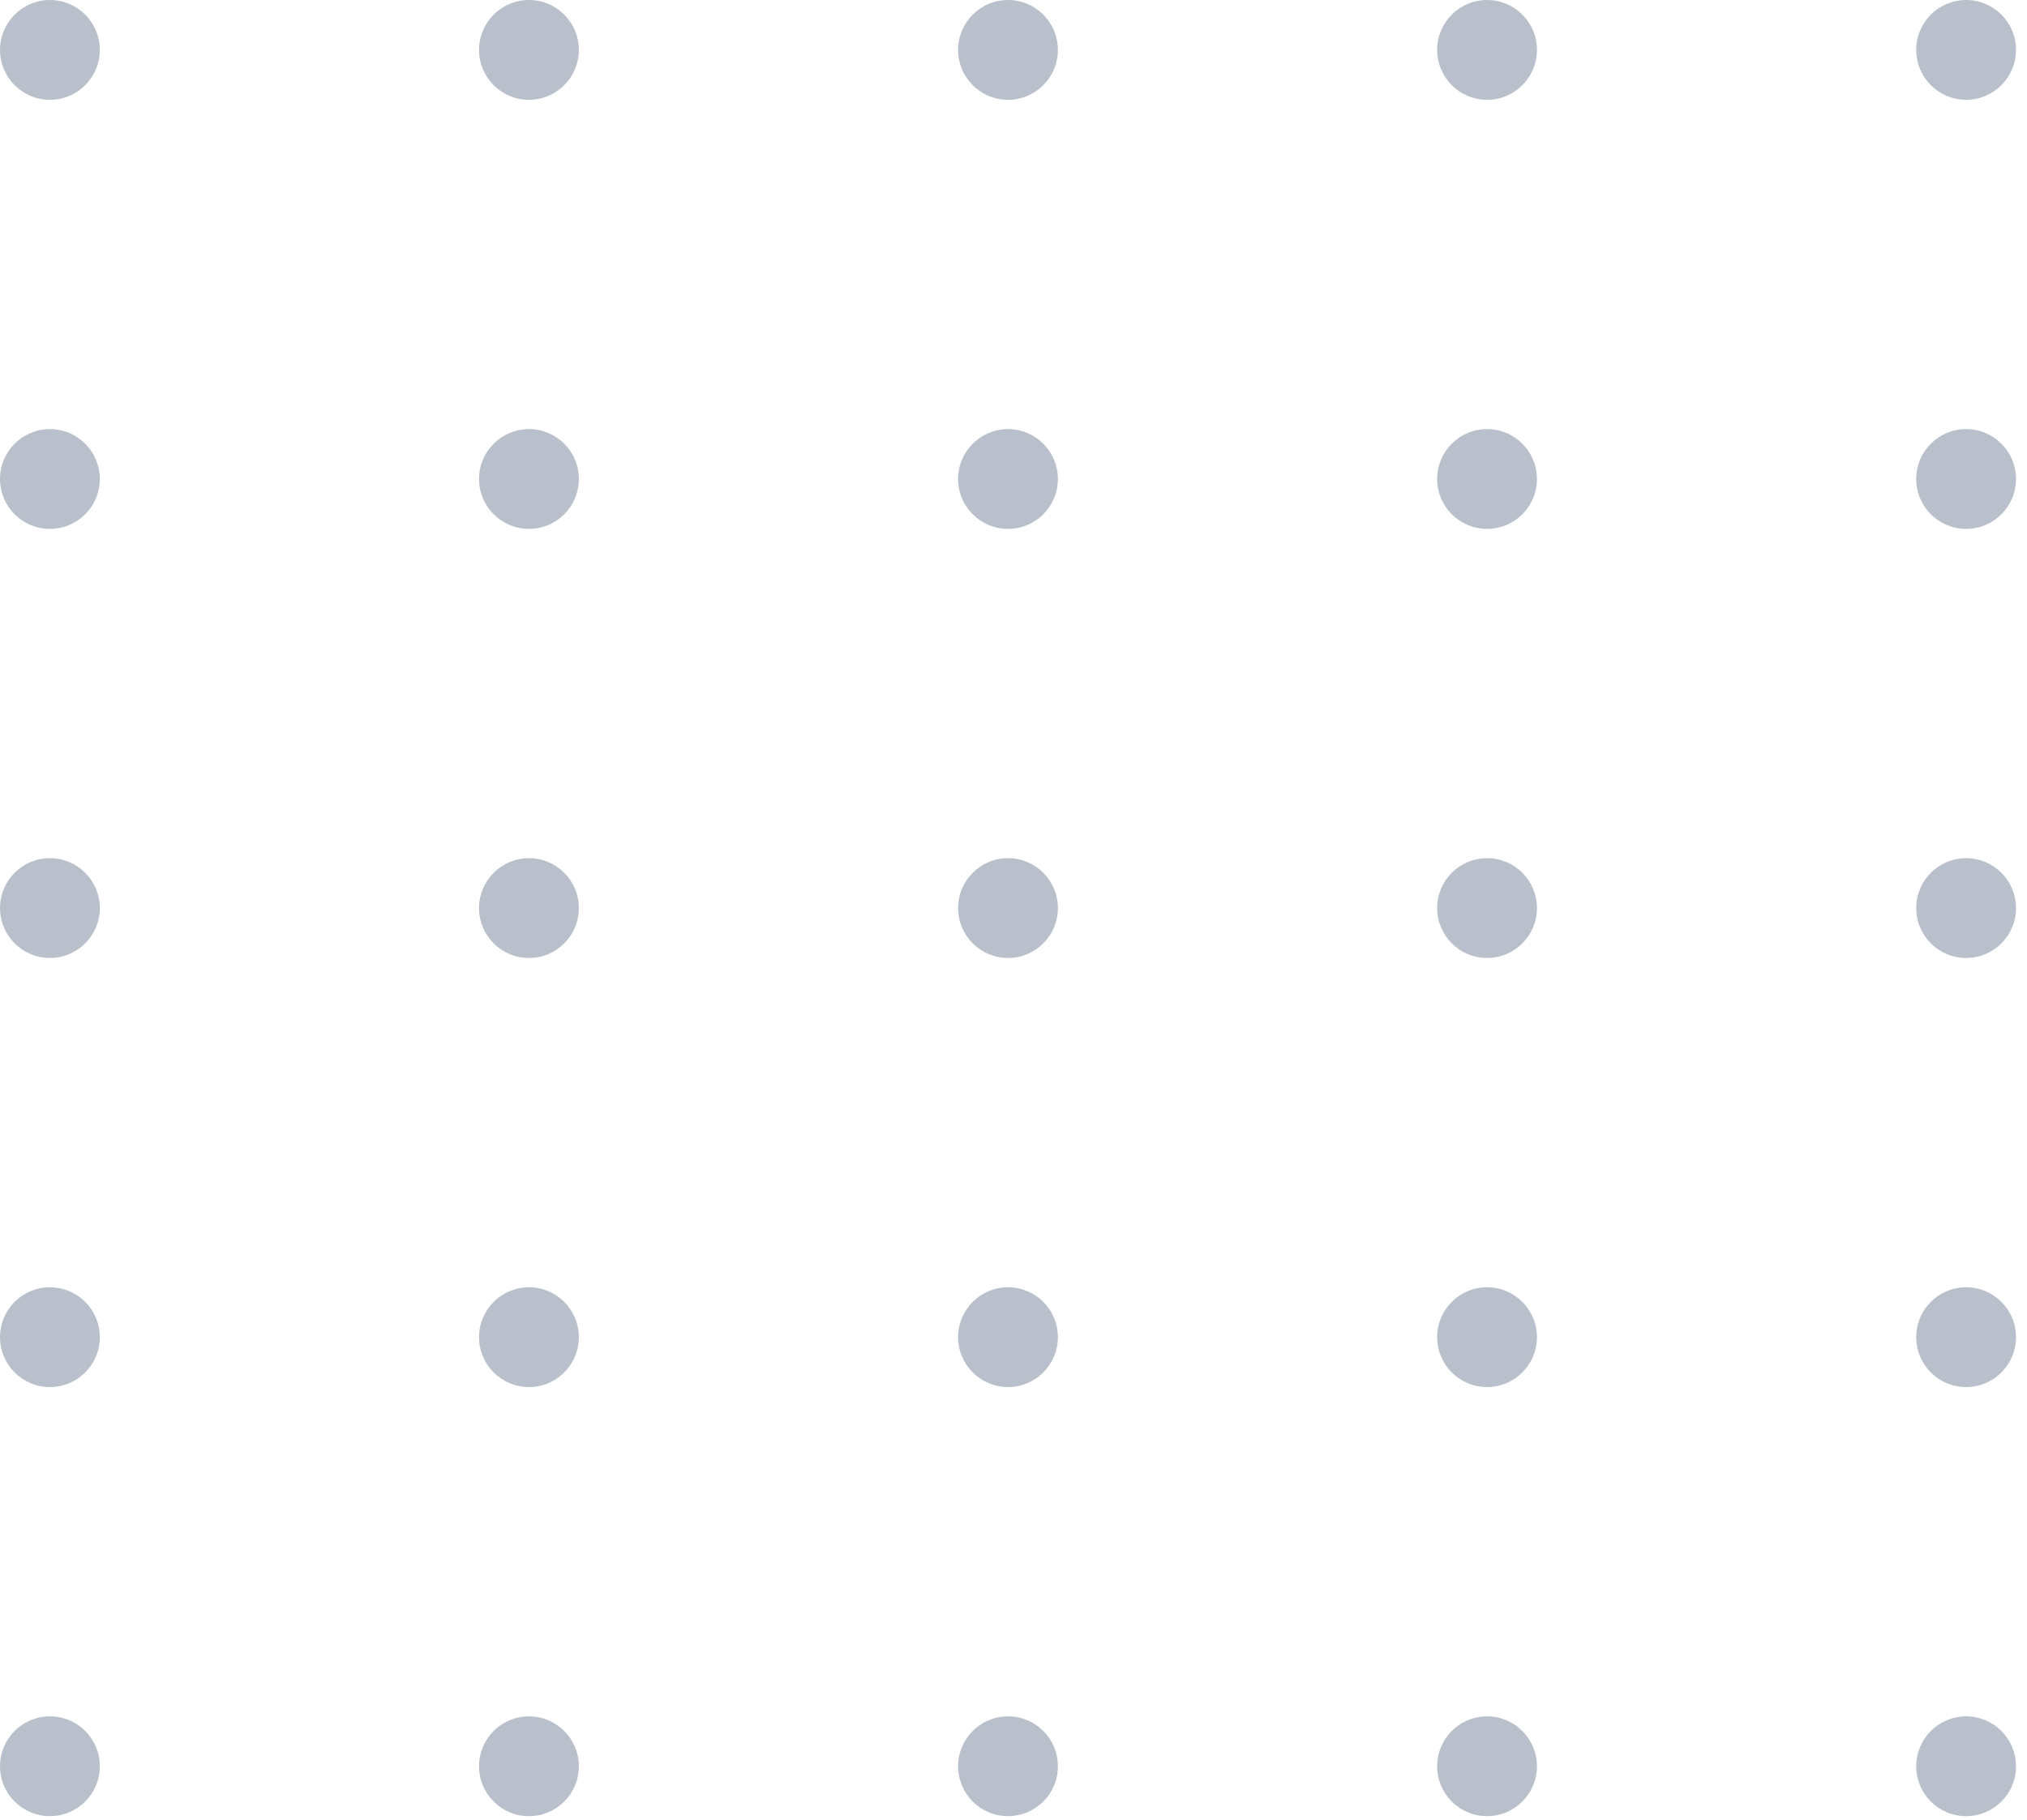 <svg width="98" height="88" viewBox="0 0 98 88" fill="none" xmlns="http://www.w3.org/2000/svg">
<circle cx="2.413" cy="2.413" r="2.413" fill="#BAC0CB"/>
<circle cx="2.413" cy="23.161" r="2.413" fill="#BAC0CB"/>
<circle cx="25.573" cy="23.161" r="2.413" fill="#BAC0CB"/>
<circle cx="48.734" cy="23.161" r="2.413" fill="#BAC0CB"/>
<circle cx="71.895" cy="23.161" r="2.413" fill="#BAC0CB"/>
<circle cx="95.056" cy="23.161" r="2.413" fill="#BAC0CB"/>
<circle cx="2.413" cy="43.909" r="2.413" fill="#BAC0CB"/>
<circle cx="25.573" cy="43.909" r="2.413" fill="#BAC0CB"/>
<circle cx="48.734" cy="43.909" r="2.413" fill="#BAC0CB"/>
<circle cx="71.895" cy="43.909" r="2.413" fill="#BAC0CB"/>
<circle cx="95.056" cy="43.909" r="2.413" fill="#BAC0CB"/>
<circle cx="2.413" cy="64.657" r="2.413" fill="#BAC0CB"/>
<circle cx="25.573" cy="64.657" r="2.413" fill="#BAC0CB"/>
<circle cx="48.734" cy="64.657" r="2.413" fill="#BAC0CB"/>
<circle cx="71.895" cy="64.657" r="2.413" fill="#BAC0CB"/>
<circle cx="95.056" cy="64.657" r="2.413" fill="#BAC0CB"/>
<circle cx="2.413" cy="85.405" r="2.413" fill="#BAC0CB"/>
<circle cx="25.573" cy="85.405" r="2.413" fill="#BAC0CB"/>
<circle cx="48.734" cy="85.405" r="2.413" fill="#BAC0CB"/>
<circle cx="71.895" cy="85.405" r="2.413" fill="#BAC0CB"/>
<circle cx="95.056" cy="85.405" r="2.413" fill="#BAC0CB"/>
<circle cx="25.573" cy="2.413" r="2.413" fill="#BAC0CB"/>
<circle cx="48.734" cy="2.413" r="2.413" fill="#BAC0CB"/>
<circle cx="71.895" cy="2.413" r="2.413" fill="#BAC0CB"/>
<circle cx="95.056" cy="2.413" r="2.413" fill="#BAC0CB"/>
</svg>
